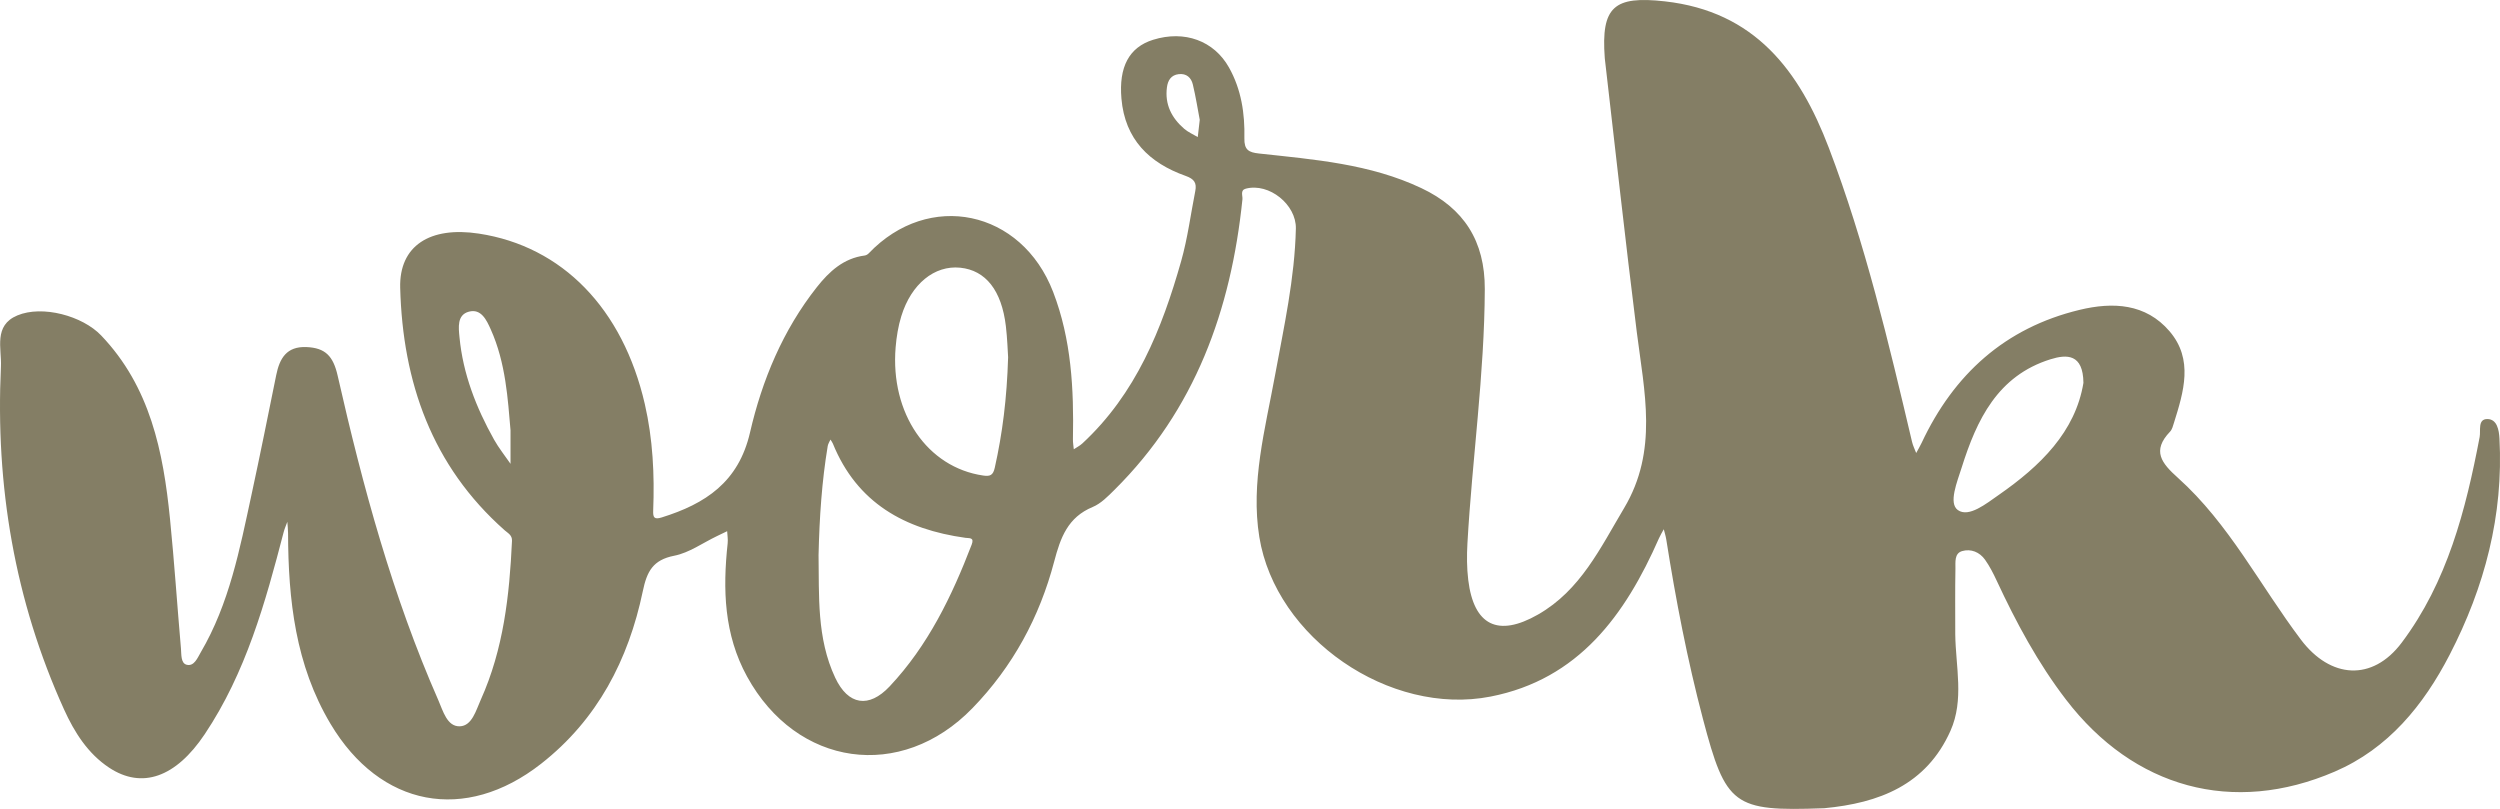 <?xml version="1.0" encoding="iso-8859-1"?>
<!-- Generator: Adobe Illustrator 19.0.0, SVG Export Plug-In . SVG Version: 6.00 Build 0)  -->
<svg version="1.1" id="Layer_1" xmlns="http://www.w3.org/2000/svg" xmlns:xlink="http://www.w3.org/1999/xlink" x="0px" y="0px"
	 viewBox="0 0 647.312 209.448" style="enable-background:new 0 0 647.312 209.448;" xml:space="preserve">
<g>
	<path style="fill:#847E65;" d="M506.265,164.234c0.101,8.351,2.34,16.959-1.234,24.981c-6.259,14.048-18.513,18.721-32.699,20.051
		c-0.083,0.008-0.167,0.005-0.25,0.008c-23.26,0.849-25.216-0.639-31.143-23.115c-4.039-15.317-7.032-30.842-9.501-46.477
		c-0.141-0.895-0.425-1.767-0.642-2.65c-0.419,0.78-0.892,1.535-1.248,2.343c-8.727,19.847-20.783,36.512-43.593,40.983
		c-26.144,5.125-55.647-15.157-59.882-41.311c-2.276-14.056,1.522-27.99,4.058-41.824c2.312-12.612,5.116-25.147,5.402-38.049
		c0.137-6.191-6.925-11.899-12.955-10.328c-1.52,0.396-0.782,1.819-0.878,2.756c-2.949,28.64-12.234,54.488-33.118,75.214
		c-1.704,1.691-3.523,3.57-5.664,4.458c-6.433,2.67-8.325,7.9-9.961,14.114c-3.787,14.385-10.72,27.216-21.185,37.992
		c-18.474,19.023-45.501,15.198-58.338-8.209c-5.989-10.919-6.311-22.578-5.021-34.52c0.11-1.022-0.082-2.076-0.134-3.115
		c-0.879,0.423-1.756,0.848-2.636,1.27c-3.672,1.758-7.187,4.32-11.056,5.08c-5.534,1.087-7.078,4.059-8.148,9.182
		c-3.713,17.764-11.745,33.255-26.329,44.682c-19.692,15.429-41.669,11.233-54.528-10.331
		c-9.086-15.237-10.944-32.105-10.995-49.368c-0.003-0.982-0.121-1.964-0.186-2.946c-0.322,0.893-0.717,1.767-0.955,2.682
		c-4.743,18.252-9.79,36.397-20.444,52.323c-7.477,11.177-16.242,14.287-24.76,8.645c-5.499-3.642-8.985-9.175-11.649-15.046
		C3.783,155.478-1.208,125.741,0.243,94.892c0.218-4.639-1.984-10.608,4.25-13.22c6.489-2.719,16.847,0.109,21.691,5.176
		c12.715,13.301,16.09,30.098,17.83,47.466c1.121,11.187,1.868,22.411,2.84,33.613c0.133,1.527-0.072,3.814,1.493,4.197
		c1.932,0.473,2.794-1.789,3.635-3.224c7.384-12.587,10.093-26.705,13.117-40.701c2.234-10.336,4.321-20.704,6.418-31.07
		c0.88-4.35,2.688-7.481,7.836-7.265c4.866,0.205,6.917,2.307,8.074,7.407c6.502,28.682,14.2,57.044,26.083,84.067
		c1.191,2.708,2.239,6.816,5.531,6.723c3.175-0.089,4.203-4.125,5.441-6.875c5.887-13.081,7.44-27.037,8.084-41.164
		c0.067-1.467-1.063-1.981-1.899-2.721c-18.852-16.684-26.401-38.366-27.049-62.767c-0.29-10.906,7.695-15.98,20.371-14.048
		c21.581,3.289,37.276,19.403,42.968,44.141c2.089,9.078,2.531,18.297,2.168,27.567c-0.07,1.795,0.253,2.391,2.207,1.782
		c11.303-3.522,19.9-9.128,22.863-21.991c3.126-13.569,8.511-26.501,17.308-37.637c3.198-4.049,6.916-7.484,12.389-8.19
		c0.367-0.047,0.775-0.287,1.036-0.56c15.57-16.322,39.582-11.268,47.758,10.005c4.734,12.319,5.374,25.15,5.121,38.122
		c-0.017,0.866,0.142,1.735,0.22,2.603c0.74-0.495,1.562-0.902,2.208-1.499c13.882-12.848,20.616-29.624,25.605-47.256
		c1.671-5.904,2.45-12.059,3.643-18.098c0.417-2.111-0.26-3.136-2.486-3.926c-9.43-3.343-15.722-9.467-16.632-20.009
		c-0.71-8.218,1.983-13.298,8.191-15.236c8.156-2.546,15.761,0.254,19.645,7.153c3.215,5.71,4.138,11.954,3.997,18.328
		c-0.067,3.027,1.106,3.67,3.777,3.962c14.312,1.565,28.743,2.669,42.051,8.965c11.04,5.222,16.467,13.713,16.421,26.157
		c-0.083,22.049-3.256,43.857-4.496,65.808c-0.178,3.149-0.17,6.357,0.21,9.482c1.435,11.794,7.699,14.891,18.075,8.957
		c10.994-6.287,16.115-17.208,22.282-27.557c8.88-14.903,5.22-30.142,3.282-45.594c-2.953-23.55-5.531-47.148-8.268-70.726
		c-0.01-0.083-0.016-0.166-0.022-0.249c-0.98-13.267,2.394-16.111,15.551-14.64c23.303,2.607,34.85,17.917,42.472,37.94
		c9.42,24.749,15.484,50.433,21.542,76.126c0.233,0.99,0.709,1.923,1.071,2.882c0.469-0.868,0.981-1.716,1.4-2.608
		c8.343-17.772,21.575-29.789,40.907-34.457c8.625-2.083,17.116-1.665,23.284,5.53c6.262,7.305,3.672,15.673,1.146,23.736
		c-0.247,0.79-0.467,1.706-1.007,2.269c-4.765,4.976-2.208,8.148,2.05,11.966c13.257,11.888,21.265,27.885,31.837,41.888
		c7.628,10.104,18.501,10.894,26.098,0.78c11.796-15.706,16.572-34.298,20.18-53.241c0.317-1.666-0.55-4.659,1.984-4.658
		c2.539,0.001,3.03,2.888,3.145,5.018c1.072,19.897-3.833,38.475-12.9,56.02c-6.773,13.106-15.909,24.286-29.735,30.245
		c-26.407,11.381-52.069,4.225-69.584-18.619c-7.301-9.522-12.913-19.985-17.955-30.805c-0.874-1.875-1.825-3.751-3.017-5.43
		c-1.412-1.988-3.669-2.905-5.944-2.237c-2.049,0.602-1.699,2.888-1.728,4.554C506.203,152.908,506.265,158.572,506.265,164.234z
		 M211.943,143.736c0.181,10.328-0.526,21.462,4.316,31.751c3.355,7.131,8.719,7.947,14.086,2.244
		c9.937-10.558,16.112-23.344,21.247-36.717c0.739-1.925-0.594-1.616-1.594-1.755c-15.691-2.181-28.087-8.99-34.358-24.424
		c-0.147-0.362-0.41-0.678-0.619-1.015c-0.241,0.556-0.606,1.092-0.703,1.673C212.797,124.629,212.178,133.843,211.943,143.736z
		 M261.027,92.499c-0.11-1.596-0.202-4.843-0.583-8.056c-1.095-9.253-5.232-14.469-11.826-15.129
		c-6.646-0.665-12.663,4.172-15.247,12.549c-0.801,2.598-1.248,5.356-1.472,8.072c-1.41,17.1,8.202,31.073,22.654,33.191
		c1.791,0.262,2.573-0.024,3.022-2.036C259.557,112.206,260.7,103.239,261.027,92.499z M539.451,99.142
		c-0.07-7.553-4.315-7.429-8.511-6.121c-13.727,4.279-19.112,15.664-23.02,28.063c-1.156,3.668-3.466,9.209-0.983,10.983
		c2.832,2.024,7.364-1.673,10.605-3.928C528.305,120.652,537.36,111.827,539.451,99.142z M132.186,111.385
		c-0.7-7.944-1.196-17.373-5.123-26.106c-1.061-2.36-2.46-5.441-5.665-4.579c-3.111,0.837-2.66,4.128-2.423,6.62
		c0.905,9.504,4.311,18.218,8.931,26.479c1.234,2.206,2.844,4.203,4.281,6.295C132.186,117.662,132.186,115.229,132.186,111.385z
		 M310.644,31.026c-0.513-2.692-1.025-5.957-1.791-9.163c-0.417-1.742-1.628-2.898-3.647-2.666c-2.004,0.23-2.822,1.636-3.056,3.399
		c-0.589,4.426,1.213,7.942,4.475,10.754c1.023,0.882,2.33,1.435,3.507,2.138C310.278,34.21,310.425,32.932,310.644,31.026z"/>
</g>
</svg>
